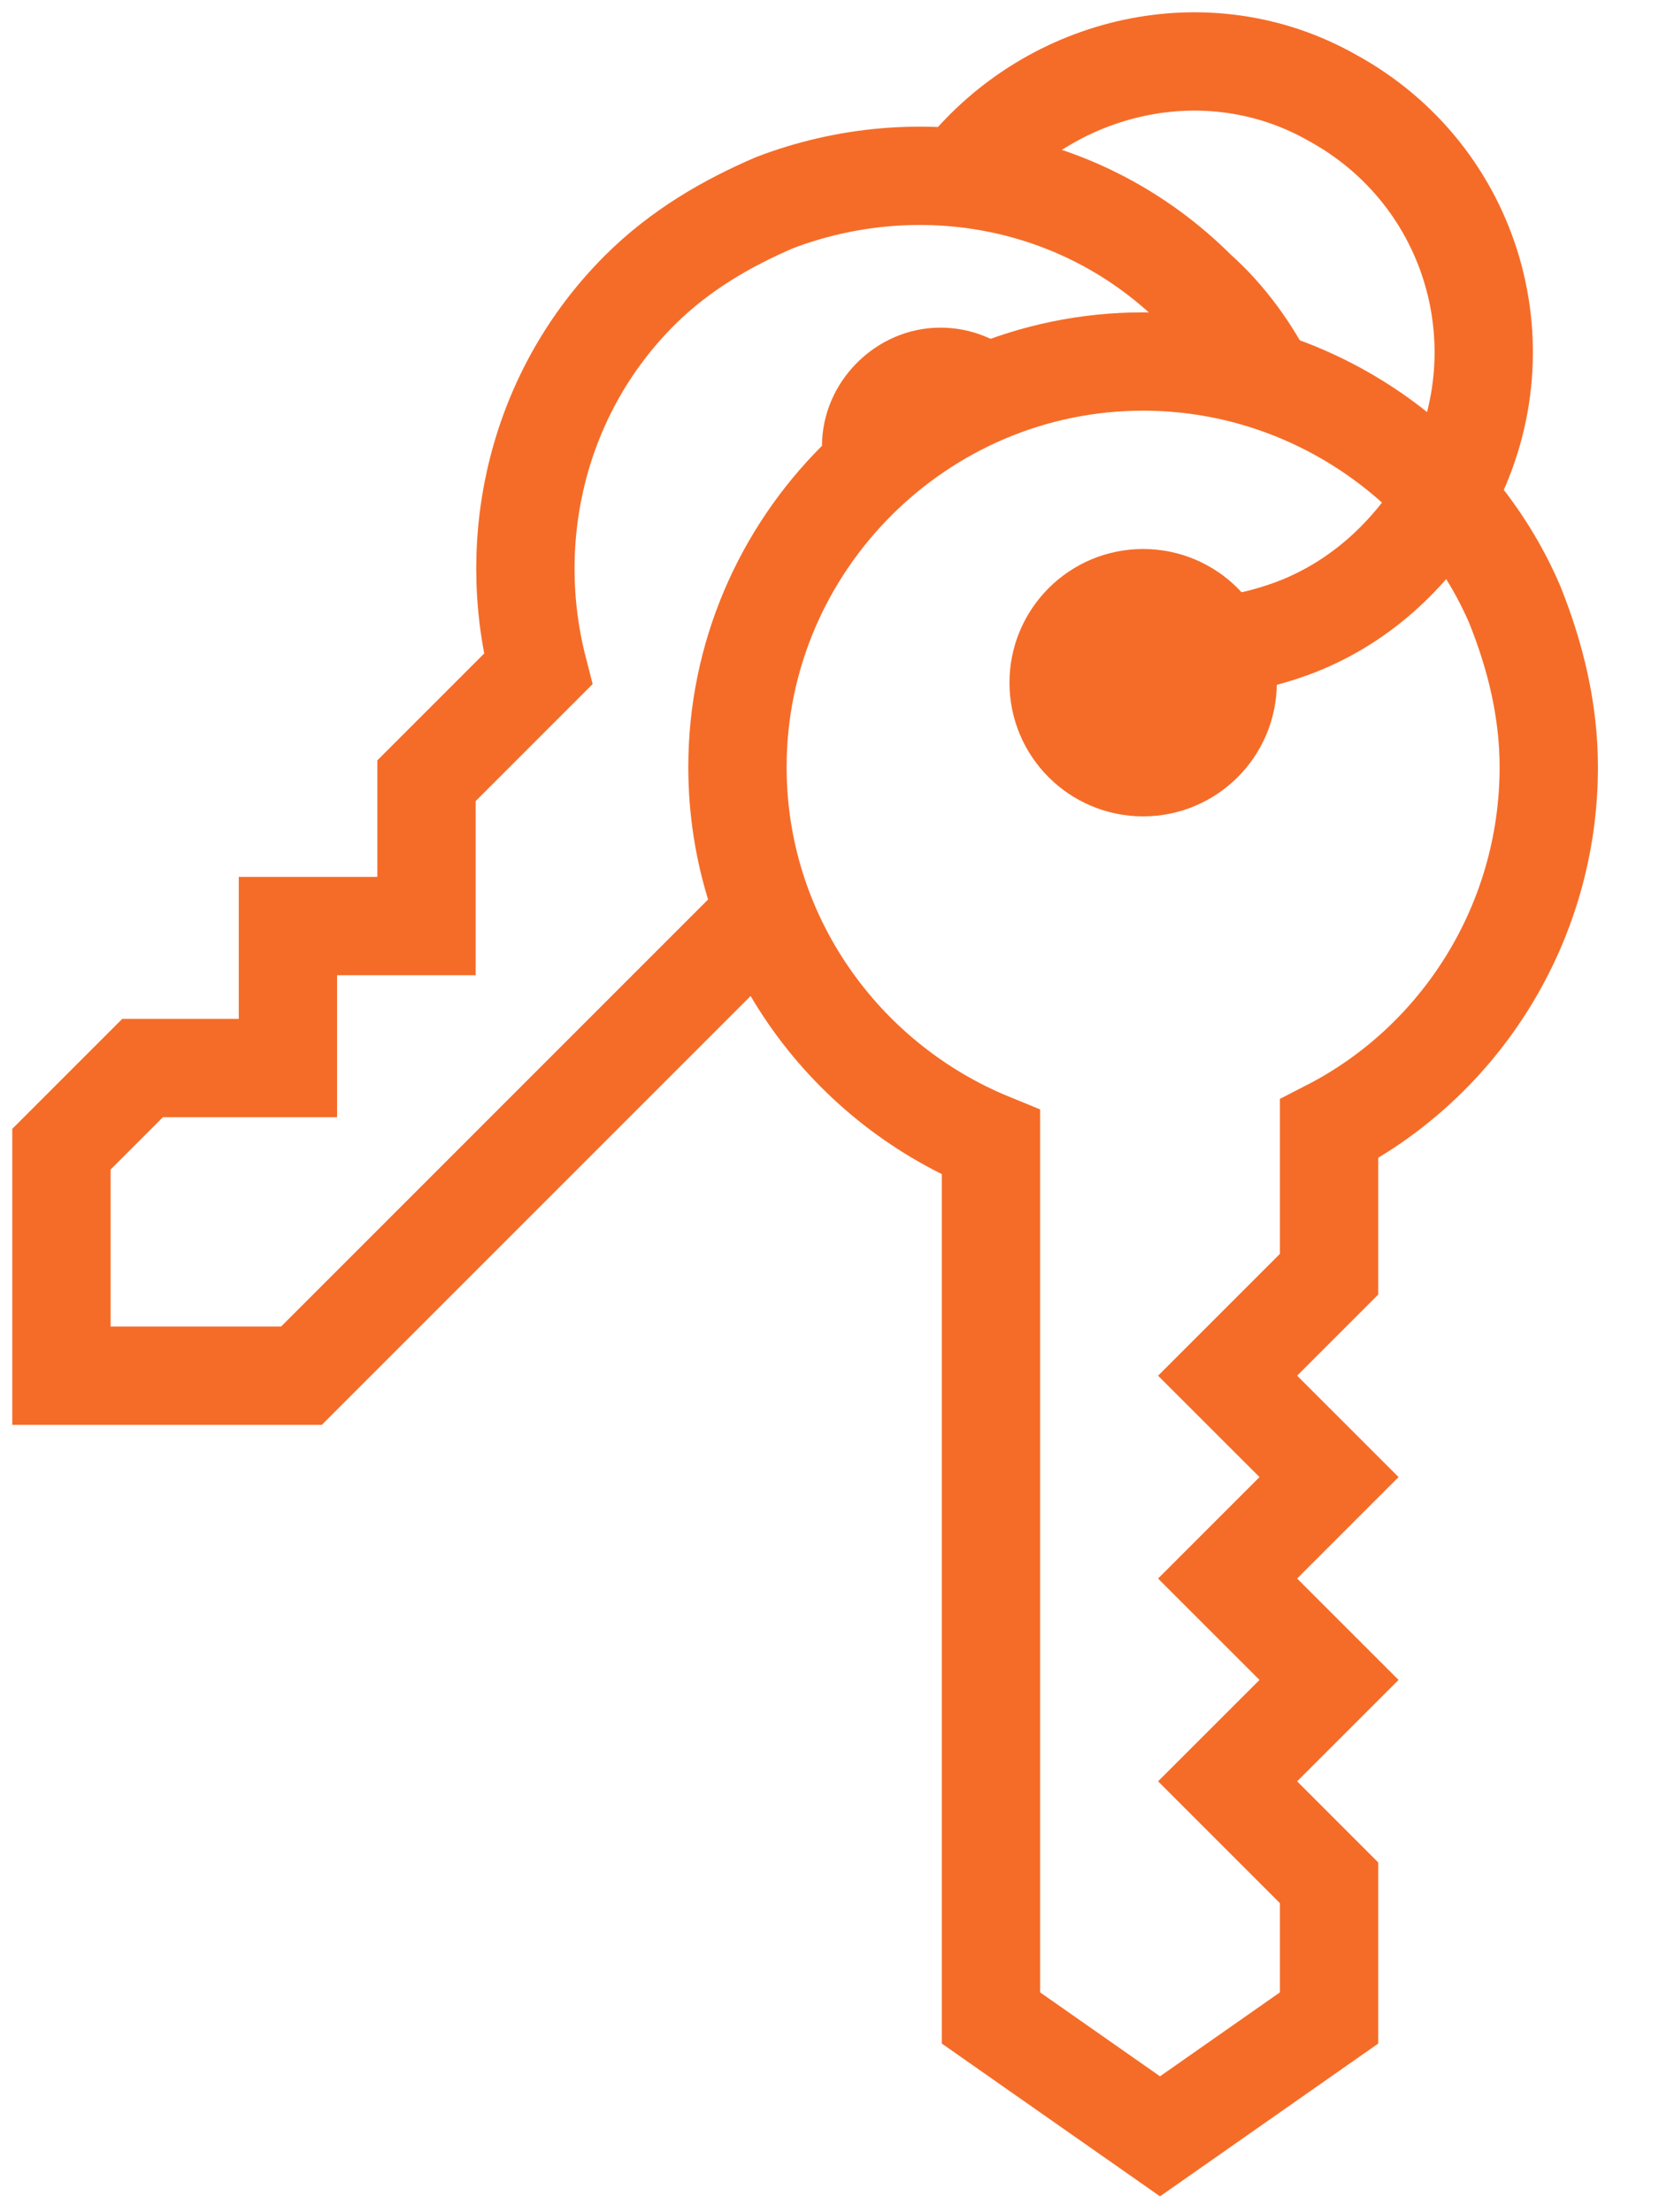 <svg width="27" height="36" viewBox="0 0 27 36" fill="none" xmlns="http://www.w3.org/2000/svg">
<path d="M18.604 12.485C19.364 12.485 19.98 11.869 19.98 11.11C19.98 10.35 19.364 9.734 18.604 9.734C17.845 9.734 17.229 10.35 17.229 11.11C17.229 11.869 17.845 12.485 18.604 12.485Z" fill="#F56C28" stroke="#F56C28" stroke-width="1.6" stroke-miterlimit="10"/>
<path d="M21.63 18.371V20.736L19.979 22.387L21.63 24.037L19.979 25.688L21.63 27.338L19.979 28.988L21.63 30.639V32.839L18.879 34.765L16.128 32.839V18.591C13.708 17.601 12.002 15.235 12.002 12.484C12.002 8.854 14.973 5.883 18.604 5.883C21.3 5.883 23.665 7.533 24.655 9.844C24.985 10.669 25.206 11.549 25.206 12.484C25.206 15.015 23.775 17.27 21.63 18.371Z" stroke="#F56C28" stroke-width="1.6" stroke-miterlimit="10" stroke-linecap="round"/>
<path d="M15.688 2.802C17.119 1.042 19.649 0.437 21.685 1.592C23.995 2.857 24.821 5.718 23.555 8.029C22.95 9.074 22.07 9.844 21.025 10.229C20.42 10.449 19.814 10.559 19.154 10.504" stroke="#F56C28" stroke-width="1.6" stroke-miterlimit="10" stroke-linecap="round"/>
<path d="M20.64 6.268C20.365 5.718 19.98 5.168 19.484 4.728C17.614 2.857 14.918 2.417 12.608 3.297C11.838 3.628 11.067 4.068 10.407 4.728C8.757 6.378 8.207 8.744 8.757 10.889L6.941 12.705V15.07H4.686V17.381H2.32L1 18.701V22.387H4.906L12.278 15.015" stroke="#F56C28" stroke-width="1.6" stroke-miterlimit="10"/>
<path d="M16.844 6.102C16.514 5.662 15.963 5.332 15.303 5.332C14.258 5.332 13.378 6.212 13.378 7.257C13.378 7.588 13.488 7.863 13.598 8.138C14.478 7.202 15.579 6.487 16.844 6.102Z" fill="#F56C28"/>
</svg>
